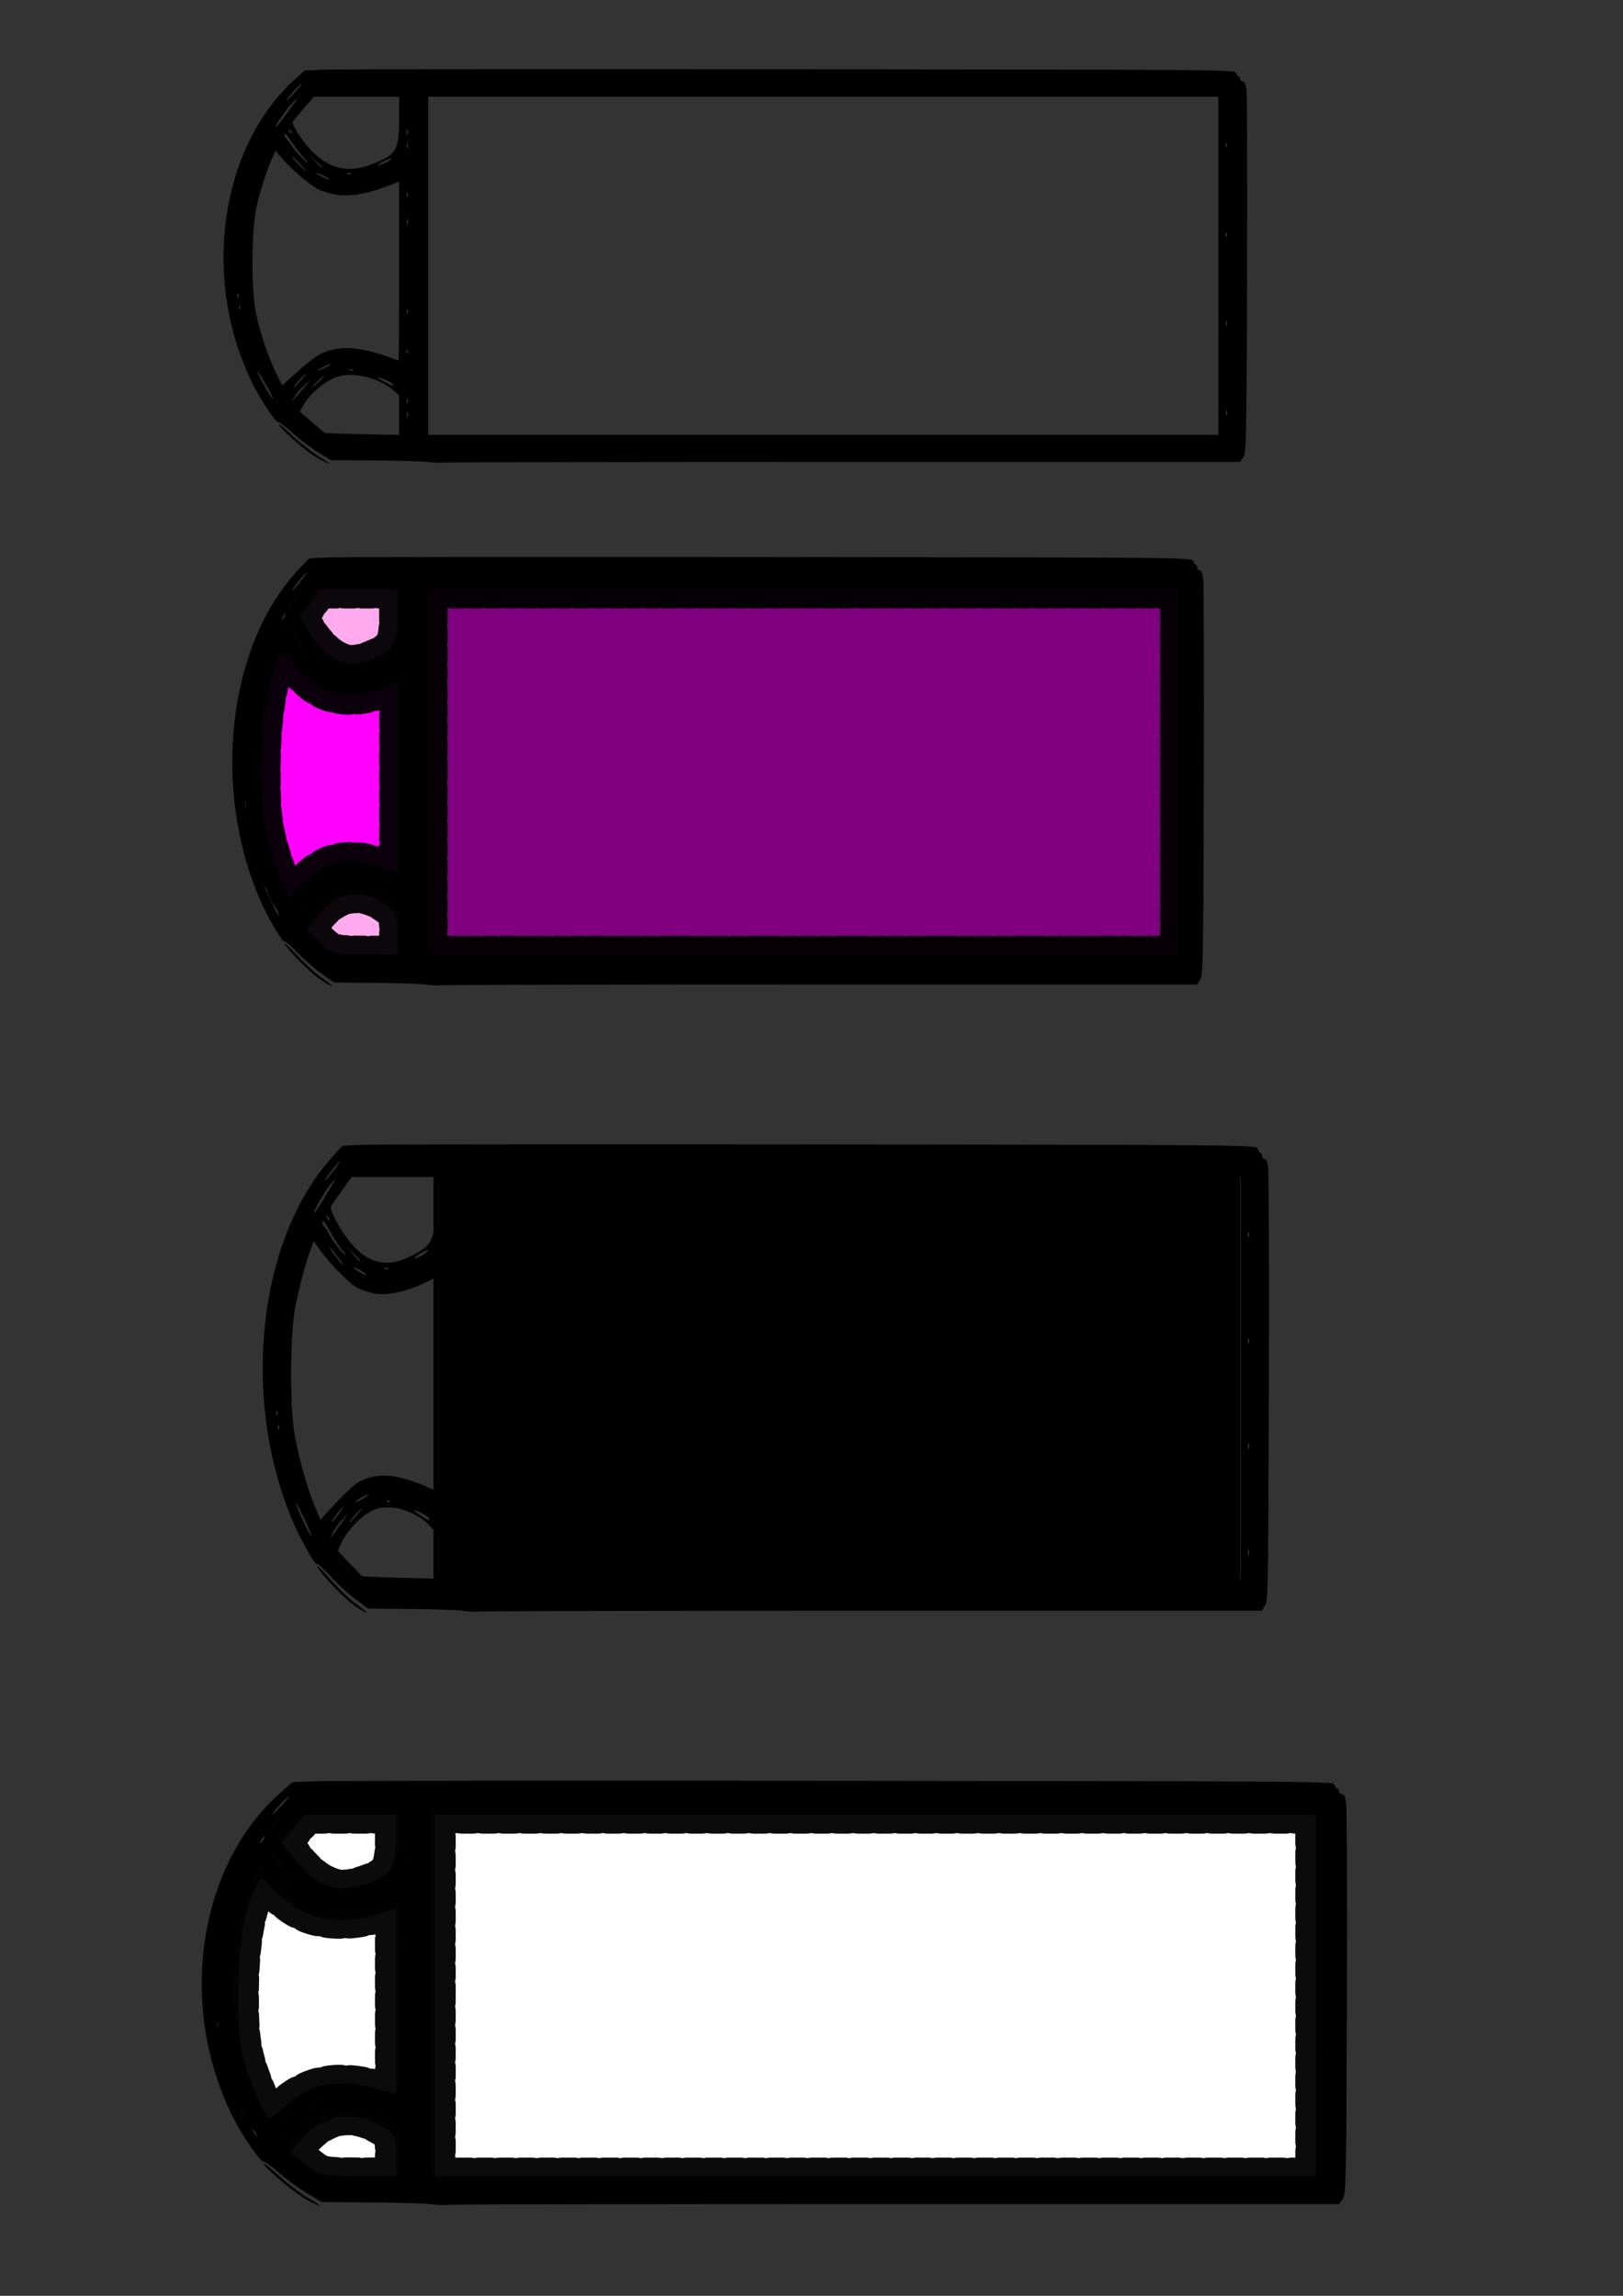<?xml version="1.0" encoding="UTF-8" standalone="no"?>
<!-- Created with Inkscape (http://www.inkscape.org/) -->

<svg
   width="210mm"
   height="297mm"
   viewBox="0 0 210 297"
   version="1.1"
   id="svg5"
   inkscape:version="1.1 (c68e22c387, 2021-05-23)"
   sodipodi:docname="cut svg.svg"
   xmlns:inkscape="http://www.inkscape.org/namespaces/inkscape"
   xmlns:sodipodi="http://sodipodi.sourceforge.net/DTD/sodipodi-0.dtd"
   xmlns="http://www.w3.org/2000/svg"
   xmlns:svg="http://www.w3.org/2000/svg">
  <rect x="0" y="0" width="210" height="297" fill="#333333" stroke="none"/>
  <sodipodi:namedview
     id="namedview7"
     pagecolor="#ffffff"
     bordercolor="#666666"
     borderopacity="1.0"
     inkscape:pageshadow="2"
     inkscape:pageopacity="0.0"
     inkscape:pagecheckerboard="0"
     inkscape:document-units="mm"
     showgrid="false"
     inkscape:zoom="0.46987214"
     inkscape:cx="432.03242"
     inkscape:cy="445.86598"
     inkscape:window-width="1680"
     inkscape:window-height="956"
     inkscape:window-x="-11"
     inkscape:window-y="-11"
     inkscape:window-maximized="1"
     inkscape:current-layer="layer1" />
  <defs
     id="defs2" />
  <g
     inkscape:label="Layer 1"
     inkscape:groupmode="layer"
     id="layer1">
    <path
       style="fill:#000000;stroke-width:0.227"
       d="m 40.828,59.096 c -1.428,-0.857 -4.73,-3.78 -4.73,-4.187 0,-0.112 0.821,0.572 1.825,1.518 1.004,0.947 2.514,2.132 3.355,2.635 0.841,0.503 1.414,0.914 1.273,0.914 -0.141,0 -0.916,-0.396 -1.723,-0.88 z m 14.551,0.672 c -0.731,-0.091 -3.858,-0.184 -6.949,-0.205 l -5.619,-0.039 -1.649,-1.011 C 40.255,57.956 38.763,56.827 37.846,56.003 36.928,55.18 36.113,54.567 36.033,54.641 35.817,54.842 33.824,51.887 32.78,49.818 26.031,36.444 28.349,19.193 38.088,10.325 l 1.321,-1.203 2.407,-0.109 c 1.324,-0.06 28.412,-0.084 60.197,-0.054 57.527,0.055 57.79,0.058 57.912,0.492 0.068,0.24 0.217,0.437 0.331,0.437 0.114,0 0.208,0.148 0.208,0.328 0,0.18 0.151,0.328 0.336,0.328 0.23,0 0.383,0.362 0.483,1.148 0.08,0.632 0.115,11.438 0.076,24.015 -0.066,21.459 -0.096,22.903 -0.488,23.458 l -0.418,0.592 h -51.196 c -28.158,0 -51.501,0.04 -51.873,0.088 -0.372,0.049 -1.275,0.013 -2.007,-0.078 z m -3.735,-6.059 v -2.549 l -0.899,-0.786 c -1.225,-1.071 -3.538,-1.882 -5.342,-1.873 -1.111,0.005 -1.683,0.144 -2.675,0.649 -1.36,0.692 -2.919,2.176 -3.535,3.364 l -0.383,0.739 1.607,1.386 1.607,1.386 2.161,0.072 c 1.189,0.04 3.354,0.092 4.811,0.117 l 2.65,0.045 z M 157.638,34.385 V 12.513 H 106.525 55.412 V 34.385 56.258 h 51.113 51.113 z M 52.742,53.36 c -0.065,-0.15 -0.119,-0.027 -0.119,0.273 0,0.301 0.053,0.424 0.119,0.273 0.065,-0.15 0.065,-0.396 0,-0.547 z M 158.737,53.141 c -0.065,-0.15 -0.119,-0.027 -0.119,0.273 0,0.301 0.053,0.424 0.119,0.273 0.065,-0.15 0.065,-0.396 0,-0.547 z M 52.742,51.61 c -0.065,-0.15 -0.119,-0.027 -0.119,0.273 0,0.301 0.053,0.424 0.119,0.273 0.065,-0.15 0.065,-0.396 0,-0.547 z m -13.303,-1.586 0.744,-0.875 -0.81,0.704 c -0.445,0.387 -1.001,1.027 -1.235,1.422 l -0.425,0.717 0.491,-0.547 c 0.27,-0.301 0.826,-0.941 1.235,-1.422 z m -5.089,-0.361 c -0.59,-1.005 -1.074,-1.75 -1.076,-1.657 -0.005,0.313 1.91,3.705 2.03,3.594 0.065,-0.061 -0.364,-0.932 -0.954,-1.936 z m 4.687,-0.569 c 0.506,-0.571 0.676,-0.842 0.378,-0.602 -0.527,0.425 -1.55,1.64 -1.381,1.64 0.046,0 0.498,-0.468 1.003,-1.039 z m 2.242,0.273 c 0.439,-0.421 0.746,-0.766 0.681,-0.766 -0.065,0 -0.477,0.344 -0.917,0.766 -0.439,0.421 -0.746,0.766 -0.681,0.766 0.065,0 0.477,-0.344 0.917,-0.766 z m 0.172,-3.579 c 1.607,-0.761 3.41,-0.945 5.447,-0.554 0.989,0.19 2.427,0.582 3.195,0.872 0.768,0.29 1.431,0.527 1.474,0.527 0.042,0 0.077,-5.207 0.077,-11.571 V 23.491 l -1.59,0.617 c -2.464,0.957 -4.898,1.353 -6.562,1.067 -0.755,-0.13 -1.747,-0.414 -2.204,-0.633 -1.062,-0.507 -3.583,-2.63 -4.746,-3.996 l -0.899,-1.056 -0.374,0.831 c -0.711,1.577 -1.537,4.119 -2.047,6.299 -0.699,2.987 -0.759,10.707 -0.108,13.875 0.516,2.513 1.594,5.713 2.628,7.806 l 0.77,1.558 2.019,-1.821 c 1.11,-1.001 2.425,-2.013 2.922,-2.249 z m 9.353,3.884 c -0.157,-0.237 -1.559,-0.856 -1.921,-0.849 -0.218,0.004 1.612,1.039 1.891,1.069 0.105,0.011 0.118,-0.088 0.03,-0.22 z m -8.582,-2.165 c 0.453,-0.231 0.718,-0.419 0.589,-0.419 -0.13,0 -0.607,0.189 -1.06,0.419 -0.453,0.231 -0.718,0.419 -0.589,0.419 0.13,0 0.607,-0.189 1.06,-0.419 z m 3.469,0.305 c -0.078,-0.073 -0.281,-0.08 -0.451,-0.017 -0.188,0.07 -0.132,0.122 0.142,0.132 0.248,0.009 0.387,-0.042 0.309,-0.115 z m 7.055,-2.534 c -0.075,-0.174 -0.131,-0.123 -0.142,0.132 -0.01,0.231 0.045,0.36 0.124,0.287 0.078,-0.073 0.087,-0.261 0.019,-0.419 z M 158.737,41.548 c -0.065,-0.15 -0.119,-0.027 -0.119,0.273 0,0.301 0.053,0.424 0.119,0.273 0.065,-0.15 0.065,-0.396 0,-0.547 z M 52.742,40.017 c -0.065,-0.15 -0.119,-0.027 -0.119,0.273 0,0.301 0.053,0.424 0.119,0.273 0.065,-0.15 0.065,-0.396 0,-0.547 z M 31.077,39.594 c -0.075,-0.174 -0.131,-0.123 -0.142,0.132 -0.01,0.231 0.045,0.36 0.124,0.287 0.078,-0.073 0.087,-0.261 0.019,-0.419 z m -0.236,-1.531 c -0.075,-0.174 -0.131,-0.123 -0.142,0.132 -0.01,0.231 0.045,0.36 0.124,0.287 0.078,-0.073 0.087,-0.261 0.019,-0.419 z M 158.741,30.188 c -0.075,-0.174 -0.131,-0.123 -0.142,0.132 -0.01,0.231 0.045,0.36 0.124,0.287 0.078,-0.073 0.087,-0.261 0.019,-0.419 z M 52.742,28.425 c -0.065,-0.15 -0.119,-0.027 -0.119,0.273 0,0.301 0.053,0.424 0.119,0.273 0.065,-0.15 0.065,-0.396 0,-0.547 z m 0,-3.5 c -0.065,-0.15 -0.119,-0.027 -0.119,0.273 0,0.301 0.053,0.424 0.119,0.273 0.065,-0.15 0.065,-0.396 0,-0.547 z M 41.986,22.793 c -0.453,-0.231 -0.93,-0.419 -1.06,-0.419 -0.13,0 0.135,0.189 0.589,0.419 0.453,0.231 0.93,0.419 1.06,0.419 0.13,0 -0.135,-0.189 -0.589,-0.419 z m 3.469,-0.351 c -0.078,-0.073 -0.281,-0.08 -0.451,-0.017 -0.188,0.07 -0.132,0.122 0.142,0.132 0.248,0.009 0.387,-0.042 0.309,-0.115 z m -6.687,-1.29 c -0.487,-0.541 -0.93,-0.984 -0.983,-0.984 -0.124,0 0.362,0.597 1.112,1.367 0.93,0.955 0.843,0.698 -0.129,-0.383 z m 9.369,0.093 c 3.139,-1.217 3.506,-1.822 3.506,-5.769 v -2.964 h -5.509 -5.509 l -1.285,1.476 c -0.707,0.812 -1.357,1.594 -1.446,1.738 -0.088,0.144 0.178,0.783 0.592,1.422 2.8,4.319 5.796,5.591 9.65,4.096 z m -6.387,0.388 c 0,-0.037 -0.397,-0.406 -0.883,-0.82 l -0.883,-0.754 0.812,0.82 c 0.756,0.763 0.955,0.921 0.955,0.754 z m 8.441,-0.739 c 0.985,-0.577 0.372,-0.533 -0.693,0.05 -0.634,0.347 -0.807,0.51 -0.446,0.42 0.324,-0.081 0.837,-0.292 1.139,-0.47 z m -10.845,-0.452 c -0.334,-0.331 -0.993,-1.167 -1.465,-1.859 -0.471,-0.692 -0.907,-1.258 -0.967,-1.258 -0.223,0 -0.102,0.415 0.206,0.7 0.174,0.161 0.448,0.522 0.608,0.801 0.327,0.568 1.883,2.218 2.091,2.218 0.074,0 -0.139,-0.271 -0.473,-0.602 z m 13.395,-1.859 c -0.065,-0.15 -0.119,-0.027 -0.119,0.273 0,0.301 0.053,0.424 0.119,0.273 0.065,-0.15 0.065,-0.396 0,-0.547 z m 106,0.014 c -0.075,-0.174 -0.131,-0.123 -0.142,0.132 -0.01,0.231 0.045,0.36 0.124,0.287 0.078,-0.073 0.087,-0.261 0.019,-0.419 z M 52.742,16.832 c -0.065,-0.15 -0.119,-0.027 -0.119,0.273 0,0.301 0.053,0.424 0.119,0.273 0.065,-0.15 0.065,-0.396 0,-0.547 z m -15.202,-0.003 c -0.233,-0.214 -0.26,-0.189 -0.132,0.122 0.088,0.216 0.22,0.337 0.293,0.27 0.073,-0.067 1.51e-4,-0.244 -0.161,-0.392 z M 36.947,14.886 c 1.779,-2.412 1.857,-2.55 0.884,-1.557 -0.811,0.827 -2.38,3.121 -2.134,3.121 0.053,0 0.616,-0.704 1.25,-1.564 z m 1.41,-3.194 c 0.626,-0.692 0.892,-1.061 0.592,-0.82 -0.599,0.479 -2.013,2.078 -1.838,2.078 0.06,0 0.621,-0.566 1.247,-1.258 z"
       id="path949" />
    <g
       id="g1458"
       transform="matrix(0.845,0,0,0.9,18.459,-5.945)">
      <path
         style="fill:#000000;stroke-width:0.265"
         d="m 27.092,147.317 c -1.604,-1.037 -5.313,-4.572 -5.313,-5.064 0,-0.135 0.923,0.691 2.051,1.837 1.128,1.145 2.823,2.58 3.768,3.188 0.945,0.608 1.588,1.105 1.43,1.105 -0.158,0 -1.029,-0.479 -1.935,-1.065 z m 16.344,0.813 c -0.821,-0.111 -4.334,-0.222 -7.805,-0.249 l -6.312,-0.047 -1.852,-1.223 c -1.019,-0.673 -2.695,-2.038 -3.725,-3.034 -1.03,-0.996 -1.947,-1.737 -2.036,-1.648 -0.243,0.242 -2.481,-3.332 -3.654,-5.834 -7.582,-16.179 -4.977,-37.046 5.963,-47.773 l 1.484,-1.455 2.704,-0.132 c 1.487,-0.073 31.915,-0.102 67.618,-0.065 64.62,0.067 64.915,0.07 65.052,0.595 0.076,0.29 0.243,0.528 0.372,0.528 0.129,0 0.234,0.179 0.234,0.397 0,0.218 0.17,0.397 0.378,0.397 0.259,0 0.43,0.438 0.542,1.389 0.09,0.764 0.129,13.836 0.085,29.05 -0.074,25.958 -0.108,27.705 -0.548,28.377 l -0.469,0.716 h -57.508 c -31.629,0 -57.85,0.048 -58.268,0.107 -0.418,0.059 -1.433,0.016 -2.254,-0.094 z m -4.195,-7.329 v -3.084 l -1.01,-0.951 c -1.376,-1.295 -3.975,-2.276 -6.001,-2.266 -1.248,0.006 -1.891,0.174 -3.004,0.785 -1.527,0.837 -3.279,2.632 -3.971,4.069 l -0.43,0.894 1.805,1.676 1.805,1.676 2.428,0.087 c 1.335,0.048 3.767,0.112 5.404,0.142 l 2.977,0.055 z M 158.304,117.426 V 90.968 H 100.889 43.475 V 117.426 143.884 h 57.415 57.415 z M 40.475,140.379 c -0.073,-0.182 -0.133,-0.033 -0.133,0.331 0,0.364 0.06,0.513 0.133,0.331 0.073,-0.182 0.073,-0.48 0,-0.661 z m 119.063,-0.265 c -0.073,-0.182 -0.133,-0.033 -0.133,0.331 0,0.364 0.06,0.513 0.133,0.331 0.073,-0.182 0.073,-0.48 0,-0.661 z M 40.475,138.262 c -0.073,-0.182 -0.133,-0.033 -0.133,0.331 0,0.364 0.06,0.513 0.133,0.331 0.073,-0.182 0.073,-0.48 0,-0.661 z m -14.944,-1.918 0.836,-1.058 -0.91,0.852 c -0.5,0.469 -1.125,1.242 -1.387,1.72 l -0.478,0.868 0.552,-0.661 c 0.303,-0.364 0.928,-1.138 1.387,-1.72 z m -5.716,-0.437 c -0.663,-1.215 -1.206,-2.117 -1.208,-2.005 -0.006,0.379 2.145,4.482 2.28,4.347 0.073,-0.073 -0.409,-1.127 -1.072,-2.342 z m 5.265,-0.688 c 0.568,-0.691 0.759,-1.019 0.424,-0.728 -0.592,0.514 -1.741,1.984 -1.552,1.984 0.052,0 0.559,-0.566 1.127,-1.257 z m 2.519,0.331 c 0.494,-0.509 0.838,-0.926 0.765,-0.926 -0.073,0 -0.536,0.417 -1.03,0.926 -0.494,0.509 -0.838,0.926 -0.765,0.926 0.073,0 0.536,-0.417 1.03,-0.926 z m 0.193,-4.329 c 1.805,-0.921 3.831,-1.143 6.118,-0.67 1.111,0.229 2.726,0.704 3.589,1.055 0.863,0.351 1.608,0.637 1.656,0.637 0.048,0 0.087,-6.299 0.087,-13.997 V 104.248 l -1.786,0.747 c -2.767,1.157 -5.502,1.636 -7.371,1.291 -0.848,-0.157 -1.962,-0.501 -2.476,-0.766 -1.193,-0.613 -4.025,-3.181 -5.331,-4.834 l -1.009,-1.277 -0.421,1.005 c -0.799,1.908 -1.727,4.982 -2.3,7.619 -0.785,3.613 -0.853,12.951 -0.122,16.783 0.58,3.04 1.79,6.911 2.952,9.442 l 0.865,1.884 2.268,-2.202 c 1.247,-1.211 2.724,-2.435 3.282,-2.72 z m 10.506,4.699 c -0.177,-0.286 -1.751,-1.036 -2.158,-1.027 -0.245,0.005 1.811,1.257 2.124,1.294 0.118,0.014 0.133,-0.106 0.034,-0.267 z m -9.641,-2.619 c 0.509,-0.279 0.807,-0.507 0.661,-0.507 -0.146,0 -0.681,0.228 -1.191,0.507 -0.509,0.279 -0.807,0.507 -0.661,0.507 0.146,0 0.681,-0.228 1.191,-0.507 z m 3.897,0.369 c -0.088,-0.088 -0.316,-0.097 -0.507,-0.021 -0.211,0.085 -0.148,0.147 0.16,0.16 0.279,0.011 0.435,-0.051 0.347,-0.139 z m 7.925,-3.065 c -0.085,-0.211 -0.147,-0.148 -0.16,0.16 -0.011,0.279 0.051,0.435 0.139,0.347 0.088,-0.088 0.097,-0.316 0.021,-0.507 z M 159.537,126.091 c -0.073,-0.182 -0.133,-0.033 -0.133,0.331 0,0.364 0.06,0.513 0.133,0.331 0.073,-0.182 0.073,-0.48 0,-0.661 z M 40.475,124.239 c -0.073,-0.182 -0.133,-0.033 -0.133,0.331 0,0.364 0.06,0.513 0.133,0.331 0.073,-0.182 0.073,-0.48 0,-0.661 z m -24.336,-0.513 c -0.085,-0.211 -0.147,-0.148 -0.16,0.16 -0.011,0.279 0.051,0.435 0.139,0.347 0.088,-0.088 0.097,-0.316 0.021,-0.507 z m -0.265,-1.852 c -0.085,-0.211 -0.147,-0.148 -0.16,0.16 -0.011,0.279 0.051,0.435 0.139,0.347 0.088,-0.088 0.097,-0.316 0.021,-0.507 z m 143.669,-9.525 c -0.085,-0.211 -0.147,-0.148 -0.16,0.16 -0.011,0.279 0.051,0.435 0.139,0.347 0.088,-0.088 0.097,-0.316 0.021,-0.507 z M 40.475,110.216 c -0.073,-0.182 -0.133,-0.033 -0.133,0.331 0,0.364 0.06,0.513 0.133,0.331 0.073,-0.182 0.073,-0.48 0,-0.661 z m 0,-4.233 c -0.073,-0.182 -0.133,-0.033 -0.133,0.331 0,0.364 0.06,0.513 0.133,0.331 0.073,-0.182 0.073,-0.48 0,-0.661 z m -12.081,-2.58 c -0.509,-0.279 -1.045,-0.507 -1.191,-0.507 -0.146,0 0.152,0.228 0.661,0.507 0.509,0.279 1.045,0.507 1.191,0.507 0.146,0 -0.152,-0.228 -0.661,-0.507 z m 3.897,-0.424 c -0.088,-0.088 -0.316,-0.097 -0.507,-0.021 -0.211,0.085 -0.148,0.147 0.16,0.16 0.279,0.011 0.435,-0.051 0.347,-0.139 z m -7.512,-1.56 c -0.547,-0.655 -1.044,-1.191 -1.104,-1.191 -0.139,0 0.407,0.722 1.249,1.654 1.045,1.156 0.947,0.844 -0.145,-0.463 z m 10.524,0.112 c 3.526,-1.472 3.939,-2.204 3.939,-6.978 v -3.585 h -6.188 -6.188 l -1.443,1.786 c -0.794,0.982 -1.525,1.928 -1.624,2.102 -0.099,0.174 0.2,0.948 0.664,1.72 3.146,5.225 6.511,6.763 10.84,4.955 z m -7.174,0.469 c 0,-0.044 -0.446,-0.491 -0.992,-0.992 l -0.992,-0.912 0.912,0.992 c 0.849,0.923 1.073,1.114 1.073,0.912 z m 9.482,-0.894 c 1.106,-0.698 0.417,-0.645 -0.779,0.06 -0.712,0.42 -0.906,0.617 -0.501,0.508 0.364,-0.098 0.94,-0.353 1.28,-0.568 z m -12.182,-0.547 c -0.375,-0.4 -1.116,-1.412 -1.645,-2.249 -0.529,-0.837 -1.018,-1.521 -1.087,-1.521 -0.251,0 -0.114,0.501 0.231,0.846 0.195,0.195 0.503,0.631 0.683,0.968 0.368,0.687 2.115,2.683 2.349,2.683 0.083,0 -0.156,-0.327 -0.532,-0.728 z m 15.046,-2.249 c -0.073,-0.182 -0.133,-0.033 -0.133,0.331 0,0.364 0.06,0.513 0.133,0.331 0.073,-0.182 0.073,-0.48 0,-0.661 z m 119.068,0.017 c -0.085,-0.211 -0.147,-0.148 -0.16,0.16 -0.011,0.279 0.051,0.435 0.139,0.347 0.088,-0.088 0.097,-0.316 0.021,-0.507 z m -119.068,-2.133 c -0.073,-0.182 -0.133,-0.033 -0.133,0.331 0,0.364 0.06,0.513 0.133,0.331 0.073,-0.182 0.073,-0.48 0,-0.661 z m -17.076,-0.004 c -0.261,-0.259 -0.292,-0.229 -0.148,0.148 0.099,0.261 0.247,0.408 0.329,0.326 0.082,-0.082 1.7e-4,-0.295 -0.181,-0.474 z m -0.667,-2.35 c 1.999,-2.918 2.086,-3.085 0.993,-1.884 -0.911,1.001 -2.673,3.775 -2.397,3.775 0.06,0 0.692,-0.851 1.404,-1.892 z m 1.583,-3.863 c 0.703,-0.837 1.002,-1.283 0.664,-0.992 -0.673,0.58 -2.261,2.514 -2.065,2.514 0.067,0 0.698,-0.685 1.401,-1.521 z"
         id="path1049" />
      <path
         style="fill:#800080;stroke:#000000;stroke-width:20.431;stroke-linecap:round;stroke-linejoin:round;stroke-dasharray:5.108, 5.108;stroke-opacity:0.955;paint-order:stroke markers fill"
         d="m 166.003,443.738 v -98.963 h 216.016 216.016 v 98.963 98.963 H 382.019 166.003 Z"
         id="path1143"
         transform="scale(0.265)" />
      <path
         style="fill:#ff00ff;stroke:#000000;stroke-width:20.431;stroke-linecap:round;stroke-linejoin:round;stroke-dasharray:5.108, 5.108;stroke-opacity:0.955;paint-order:stroke markers fill"
         d="m 79.114,499.569 c -8.452,-22.591 -9.711,-30.193 -9.598,-57.96 0.108,-26.489 3.576,-47.963 9.549,-59.123 1.932,-3.609 2.401,-3.482 6.536,1.776 2.45,3.115 8.279,8.434 12.953,11.819 9.866,7.147 24.676,8.293 39.515,3.058 l 8.781,-3.098 v 50.775 50.775 l -9.915,-2.984 c -18.945,-5.702 -32.379,-2.714 -44.449,9.884 -3.313,3.458 -6.733,6.287 -7.6,6.287 -0.867,0 -3.464,-5.044 -5.771,-11.208 z"
         id="path1219"
         transform="scale(0.265)" />
      <path
         style="fill:#ffaaee;stroke:#000000;stroke-width:20.431;stroke-linecap:round;stroke-linejoin:round;stroke-dasharray:5.108, 5.108;stroke-opacity:0.955;paint-order:stroke markers fill"
         d="m 109.157,381.03 c -3.757,-2.291 -9.385,-8.024 -12.506,-12.74 l -5.675,-8.575 5.698,-7.47 5.698,-7.47 h 22.238 22.238 v 12.909 c 0,16.106 -1.929,19.749 -12.75,24.079 -11.242,4.498 -16.62,4.34 -24.941,-0.733 z"
         id="path1295"
         transform="scale(0.265)" />
      <path
         style="fill:#ffaaee;stroke:#000000;stroke-width:20.431;stroke-linecap:round;stroke-linejoin:round;stroke-dasharray:5.108, 5.108;stroke-opacity:0.955;paint-order:stroke markers fill"
         d="m 102.425,536.049 -7.179,-6.527 4.119,-5.516 c 10.981,-14.708 25.432,-17.997 39.868,-9.075 7.22,4.462 7.617,5.307 7.617,16.239 v 11.532 l -18.622,-0.062 c -17.762,-0.059 -18.954,-0.364 -25.802,-6.589 z"
         id="path1334"
         transform="scale(0.265)" />
    </g>
    <path
       id="path1460"
       style="fill:#000000;stroke-width:0.245"
       d="m 83.595,148.031 c -20.731,-0.004 -35.953,0.025 -36.929,0.079 l -2.366,0.13 -1.299,1.429 c -9.573,10.531 -11.853,31.018 -5.218,46.902 1.026,2.456 2.985,5.965 3.197,5.727 0.079,-0.088 0.88,0.64 1.782,1.618 0.902,0.978 2.369,2.318 3.26,2.979 l 1.621,1.201 5.523,0.047 c 3.038,0.026 6.112,0.135 6.83,0.244 0.719,0.109 1.606,0.15 1.973,0.093 0.366,-0.058 23.312,-0.105 50.991,-0.105 h 50.326 l 0.41,-0.703 c 0.385,-0.66 0.415,-2.375 0.48,-27.859 0.038,-14.936 0.004,-27.77 -0.075,-28.52 -0.098,-0.933 -0.248,-1.364 -0.474,-1.364 -0.182,0 -0.331,-0.175 -0.331,-0.39 0,-0.214 -0.092,-0.39 -0.204,-0.39 -0.112,0 -0.259,-0.233 -0.326,-0.518 -0.12,-0.516 -0.378,-0.519 -56.927,-0.584 -7.811,-0.009 -15.334,-0.014 -22.244,-0.015 z m -39.629,2.204 c 0.022,0.041 -0.24,0.442 -0.702,1.058 -0.615,0.821 -1.167,1.494 -1.226,1.494 -0.172,0 1.219,-1.898 1.807,-2.468 0.074,-0.071 0.113,-0.098 0.12,-0.084 z m 1.53,2.031 h 5.415 5.176 v 7.187 c -0.354,1.607 -1.206,2.245 -3.207,3.183 -3.788,1.775 -6.733,0.265 -9.486,-4.865 -0.407,-0.758 -0.669,-1.518 -0.582,-1.688 0.087,-0.171 0.727,-1.099 1.421,-2.064 z m 114.958,0 h 0.064 v 25.976 25.976 h -0.064 v -26.227 z m -117.1,0.282 c 0.058,0.012 -0.382,0.747 -1.476,2.538 -0.624,1.021 -1.177,1.857 -1.229,1.857 -0.242,0 1.3,-2.724 2.098,-3.707 0.359,-0.442 0.572,-0.695 0.607,-0.688 z m -1.089,4.683 c 0.02,-0.022 0.083,0.034 0.198,0.161 0.158,0.176 0.229,0.386 0.158,0.466 -0.071,0.08 -0.201,-0.064 -0.288,-0.32 -0.063,-0.185 -0.087,-0.285 -0.068,-0.307 z m -0.417,0.75 c 0.06,0 0.488,0.672 0.951,1.494 0.463,0.821 1.111,1.815 1.44,2.208 0.329,0.393 0.538,0.714 0.465,0.714 -0.205,0 -1.734,-1.96 -2.056,-2.634 -0.158,-0.331 -0.427,-0.759 -0.598,-0.951 -0.302,-0.339 -0.422,-0.831 -0.202,-0.831 z m 119.681,1.389 c 0.021,0.004 0.046,0.043 0.074,0.121 0.067,0.188 0.058,0.411 -0.018,0.498 -0.077,0.086 -0.131,-0.067 -0.121,-0.341 0.007,-0.189 0.031,-0.284 0.066,-0.278 z m -120.932,1.184 0.884,1.254 c 1.143,1.623 3.621,4.143 4.665,4.746 0.45,0.259 1.425,0.597 2.167,0.751 1.635,0.339 4.029,-0.131 6.451,-1.267 l 1.324,-0.621 v 12.574 14.732 c -0.2,-0.077 -0.665,-0.277 -1.285,-0.56 -0.755,-0.344 -2.169,-0.81 -3.141,-1.035 -2.002,-0.464 -3.774,-0.246 -5.354,0.658 -0.488,0.28 -1.781,1.481 -2.873,2.671 l -1.984,2.162 -0.757,-1.85 c -1.017,-2.485 -2.076,-6.286 -2.583,-9.27 -0.64,-3.762 -0.581,-12.93 0.106,-16.477 0.501,-2.589 1.313,-5.607 2.012,-7.48 z m 4.268,0.674 0.868,0.895 c 0.478,0.492 0.868,0.931 0.868,0.974 0,0.198 -0.196,0.011 -0.938,-0.895 z m -2.161,0.13 c 0.052,0 0.487,0.526 0.966,1.169 0.956,1.283 1.042,1.589 0.127,0.455 -0.737,-0.915 -1.214,-1.623 -1.093,-1.623 z m 12.61,0.374 c 0.161,-0.014 0.069,0.144 -0.415,0.487 -0.298,0.211 -0.802,0.462 -1.12,0.558 -0.355,0.107 -0.185,-0.086 0.439,-0.498 0.523,-0.346 0.936,-0.532 1.096,-0.546 z m -9.523,2.245 c 0.127,0 0.596,0.224 1.042,0.498 0.446,0.274 0.706,0.498 0.579,0.498 -0.127,0 -0.596,-0.224 -1.042,-0.498 -0.446,-0.274 -0.706,-0.498 -0.579,-0.498 z m 4.264,0.01 c 0.08,0.004 0.149,0.028 0.188,0.071 0.077,0.086 -0.06,0.148 -0.304,0.136 -0.27,-0.013 -0.324,-0.074 -0.14,-0.157 0.084,-0.037 0.176,-0.054 0.256,-0.05 z m 111.473,9.149 c 0.021,0.004 0.046,0.043 0.074,0.121 0.067,0.188 0.058,0.411 -0.018,0.498 -0.077,0.086 -0.131,-0.067 -0.121,-0.341 0.007,-0.189 0.031,-0.284 0.066,-0.278 z m -125.725,9.351 c 0.021,0.004 0.046,0.044 0.074,0.121 0.067,0.188 0.058,0.411 -0.019,0.498 -0.077,0.086 -0.131,-0.067 -0.121,-0.341 0.007,-0.189 0.031,-0.284 0.066,-0.278 z m 0.232,1.818 c 0.021,0.004 0.046,0.043 0.074,0.121 0.067,0.188 0.058,0.411 -0.019,0.498 -0.077,0.086 -0.131,-0.067 -0.121,-0.341 0.007,-0.189 0.031,-0.284 0.066,-0.278 z m 125.517,2.368 c 0.014,0.006 0.029,0.03 0.045,0.075 0.064,0.179 0.064,0.471 0,0.649 -0.064,0.179 -0.117,0.033 -0.117,-0.325 0,-0.268 0.03,-0.417 0.071,-0.399 z m -113.909,6.655 c 0.127,0 -0.133,0.224 -0.579,0.498 -0.446,0.274 -0.915,0.498 -1.042,0.498 -0.127,0 0.133,-0.224 0.579,-0.498 0.446,-0.274 0.915,-0.498 1.042,-0.498 z m 2.644,0.789 c 0.08,0.004 0.149,0.028 0.188,0.071 0.077,0.086 -0.06,0.148 -0.304,0.136 -0.27,-0.013 -0.324,-0.074 -0.14,-0.157 0.084,-0.037 0.176,-0.054 0.256,-0.05 z m -12.018,0.298 c 0.002,-0.11 0.477,0.776 1.057,1.968 0.58,1.193 1.002,2.228 0.938,2.3 -0.118,0.132 -2,-3.896 -1.995,-4.268 z m 6.172,0.474 c 0.053,0.002 -0.134,0.31 -0.507,0.819 -0.497,0.679 -0.941,1.234 -0.986,1.234 -0.166,0 0.84,-1.443 1.358,-1.948 0.073,-0.071 0.118,-0.105 0.136,-0.105 z m 5.749,0.113 c 1.773,-0.01 4.048,0.953 5.252,2.225 l 0.645,0.681 v 6.302 l -2.366,-0.049 c -1.433,-0.03 -3.561,-0.092 -4.729,-0.14 l -2.124,-0.085 -1.58,-1.646 -1.579,-1.646 0.377,-0.878 c 0.606,-1.411 2.139,-3.173 3.475,-3.995 0.975,-0.599 1.537,-0.765 2.629,-0.771 z m -3.382,0.122 c 0.064,0 -0.238,0.409 -0.67,0.909 -0.432,0.5 -0.838,0.909 -0.901,0.909 -0.064,0 0.238,-0.409 0.67,-0.909 0.432,-0.5 0.838,-0.909 0.901,-0.909 z m 6.805,0.264 c 0.356,-0.008 1.733,0.727 1.888,1.008 0.087,0.157 0.073,0.275 -0.03,0.262 -0.274,-0.036 -2.072,-1.265 -1.858,-1.27 z m -8.553,0.385 -0.731,1.039 c -0.402,0.571 -0.949,1.331 -1.214,1.688 l -0.483,0.649 0.418,-0.852 c 0.23,-0.469 0.776,-1.228 1.214,-1.688 z m 116.493,4.666 c 0.014,0.006 0.029,0.03 0.045,0.075 0.064,0.179 0.064,0.471 0,0.649 -0.064,0.179 -0.117,0.033 -0.117,-0.325 0,-0.268 0.03,-0.417 0.071,-0.399 z m -120.498,2.16 c -0.006,0.001 -0.009,0.006 -0.009,0.014 0,0.483 3.246,3.954 4.65,4.972 0.793,0.575 1.555,1.046 1.694,1.046 0.138,0 -0.425,-0.488 -1.251,-1.085 -0.827,-0.597 -2.311,-2.005 -3.298,-3.129 -0.925,-1.054 -1.693,-1.833 -1.785,-1.817 z" />
    <g
       id="g1977"
       transform="matrix(0.996,0,0,0.891,3.465,2.638)">
      <path
         style="fill:#000000;stroke-width:0.265"
         d="m 36.102,316.246 c -1.604,-1.037 -5.313,-4.572 -5.313,-5.064 0,-0.135 0.923,0.691 2.051,1.837 1.128,1.145 2.823,2.58 3.768,3.188 0.945,0.608 1.588,1.105 1.43,1.105 -0.158,0 -1.029,-0.479 -1.935,-1.065 z m 16.344,0.813 c -0.821,-0.111 -4.334,-0.222 -7.805,-0.249 l -6.312,-0.047 -1.852,-1.223 c -1.019,-0.673 -2.695,-2.038 -3.725,-3.034 -1.03,-0.996 -1.947,-1.737 -2.036,-1.648 -0.243,0.242 -2.481,-3.332 -3.654,-5.834 -7.582,-16.179 -4.977,-37.046 5.963,-47.773 l 1.484,-1.455 2.704,-0.132 c 1.487,-0.073 31.915,-0.102 67.618,-0.065 64.62,0.067 64.915,0.07 65.052,0.595 0.076,0.29 0.243,0.528 0.372,0.528 0.129,0 0.234,0.179 0.234,0.397 0,0.218 0.17,0.397 0.378,0.397 0.259,0 0.43,0.438 0.542,1.389 0.09,0.764 0.129,13.836 0.085,29.05 -0.074,25.958 -0.108,27.705 -0.548,28.377 l -0.469,0.716 h -57.508 c -31.629,0 -57.85,0.048 -58.268,0.107 -0.418,0.059 -1.433,0.016 -2.254,-0.094 z m -4.195,-7.329 v -3.084 l -1.01,-0.951 c -1.376,-1.295 -3.975,-2.276 -6.001,-2.266 -1.248,0.006 -1.891,0.174 -3.004,0.785 -1.527,0.837 -3.279,2.632 -3.971,4.069 l -0.43,0.894 1.805,1.676 1.805,1.676 2.428,0.087 c 1.335,0.048 3.767,0.112 5.404,0.142 l 2.977,0.055 z M 167.313,286.355 V 259.897 H 109.899 52.484 v 26.458 26.458 h 57.415 57.415 z m -117.829,22.953 c -0.073,-0.182 -0.133,-0.033 -0.133,0.331 0,0.364 0.06,0.513 0.133,0.331 0.073,-0.182 0.073,-0.48 0,-0.661 z m 119.063,-0.265 c -0.073,-0.182 -0.133,-0.033 -0.133,0.331 0,0.364 0.06,0.513 0.133,0.331 0.073,-0.182 0.073,-0.48 0,-0.661 z M 49.484,307.191 c -0.073,-0.182 -0.133,-0.033 -0.133,0.331 0,0.364 0.06,0.513 0.133,0.331 0.073,-0.182 0.073,-0.48 0,-0.661 z m -14.944,-1.918 0.836,-1.058 -0.91,0.852 c -0.5,0.469 -1.125,1.242 -1.387,1.72 l -0.478,0.868 0.552,-0.661 c 0.303,-0.364 0.928,-1.138 1.387,-1.72 z m -5.716,-0.437 c -0.663,-1.215 -1.206,-2.117 -1.208,-2.005 -0.006,0.379 2.145,4.482 2.28,4.347 0.073,-0.073 -0.409,-1.127 -1.072,-2.342 z m 5.265,-0.688 c 0.568,-0.691 0.759,-1.019 0.424,-0.728 -0.592,0.514 -1.741,1.984 -1.552,1.984 0.052,0 0.559,-0.566 1.127,-1.257 z m 2.519,0.331 c 0.494,-0.509 0.838,-0.926 0.765,-0.926 -0.073,0 -0.536,0.417 -1.03,0.926 -0.494,0.509 -0.838,0.926 -0.765,0.926 0.073,0 0.536,-0.417 1.03,-0.926 z m 0.193,-4.329 c 1.805,-0.921 3.831,-1.143 6.118,-0.67 1.111,0.229 2.726,0.704 3.589,1.055 0.863,0.351 1.608,0.637 1.656,0.637 0.048,0 0.087,-6.299 0.087,-13.997 v -13.997 l -1.786,0.747 c -2.767,1.157 -5.502,1.636 -7.371,1.291 -0.848,-0.157 -1.962,-0.501 -2.476,-0.766 -1.193,-0.613 -4.025,-3.181 -5.331,-4.834 l -1.009,-1.277 -0.421,1.005 c -0.799,1.908 -1.727,4.982 -2.3,7.619 -0.785,3.613 -0.853,12.951 -0.122,16.783 0.58,3.04 1.79,6.911 2.952,9.442 l 0.865,1.884 2.268,-2.202 c 1.247,-1.211 2.724,-2.435 3.282,-2.72 z m 10.506,4.699 c -0.177,-0.286 -1.751,-1.036 -2.158,-1.027 -0.245,0.005 1.811,1.257 2.124,1.294 0.118,0.014 0.133,-0.106 0.034,-0.267 z m -9.641,-2.619 c 0.509,-0.279 0.807,-0.507 0.661,-0.507 -0.146,0 -0.681,0.228 -1.191,0.507 -0.509,0.279 -0.807,0.507 -0.661,0.507 0.146,0 0.681,-0.228 1.191,-0.507 z m 3.897,0.369 c -0.088,-0.088 -0.316,-0.097 -0.507,-0.021 -0.211,0.085 -0.148,0.147 0.16,0.16 0.279,0.011 0.435,-0.051 0.347,-0.139 z m 7.925,-3.065 c -0.085,-0.211 -0.147,-0.148 -0.16,0.16 -0.011,0.279 0.051,0.435 0.139,0.347 0.088,-0.088 0.097,-0.316 0.021,-0.507 z m 119.057,-4.514 c -0.073,-0.182 -0.133,-0.033 -0.133,0.331 0,0.364 0.06,0.513 0.133,0.331 0.073,-0.182 0.073,-0.48 0,-0.661 z M 49.484,293.168 c -0.073,-0.182 -0.133,-0.033 -0.133,0.331 0,0.364 0.06,0.513 0.133,0.331 0.073,-0.182 0.073,-0.48 0,-0.661 z m -24.336,-0.513 c -0.085,-0.211 -0.147,-0.148 -0.16,0.16 -0.011,0.279 0.051,0.435 0.139,0.347 0.088,-0.088 0.097,-0.316 0.021,-0.507 z m -0.265,-1.852 c -0.085,-0.211 -0.147,-0.148 -0.16,0.16 -0.011,0.279 0.051,0.435 0.139,0.347 0.088,-0.088 0.097,-0.316 0.021,-0.507 z m 143.669,-9.525 c -0.085,-0.211 -0.147,-0.148 -0.16,0.16 -0.011,0.279 0.051,0.435 0.139,0.347 0.088,-0.088 0.097,-0.316 0.021,-0.507 z M 49.484,279.145 c -0.073,-0.182 -0.133,-0.033 -0.133,0.331 0,0.364 0.06,0.513 0.133,0.331 0.073,-0.182 0.073,-0.48 0,-0.661 z m 0,-4.233 c -0.073,-0.182 -0.133,-0.033 -0.133,0.331 0,0.364 0.06,0.513 0.133,0.331 0.073,-0.182 0.073,-0.48 0,-0.661 z m -12.081,-2.58 c -0.509,-0.279 -1.045,-0.507 -1.191,-0.507 -0.146,0 0.152,0.228 0.661,0.507 0.509,0.279 1.045,0.507 1.191,0.507 0.146,0 -0.152,-0.228 -0.661,-0.507 z m 3.897,-0.424 c -0.088,-0.088 -0.316,-0.097 -0.507,-0.021 -0.211,0.085 -0.148,0.147 0.16,0.16 0.279,0.011 0.435,-0.051 0.347,-0.139 z m -7.512,-1.56 c -0.547,-0.655 -1.044,-1.191 -1.104,-1.191 -0.139,0 0.407,0.722 1.249,1.654 1.045,1.156 0.947,0.844 -0.145,-0.463 z m 10.524,0.112 c 3.526,-1.472 3.939,-2.204 3.939,-6.978 v -3.585 h -6.188 -6.188 l -1.443,1.786 c -0.794,0.982 -1.525,1.928 -1.624,2.102 -0.099,0.174 0.2,0.948 0.664,1.72 3.146,5.225 6.511,6.763 10.84,4.955 z m -7.174,0.469 c 0,-0.044 -0.446,-0.491 -0.992,-0.992 l -0.992,-0.912 0.912,0.992 c 0.849,0.923 1.073,1.114 1.073,0.912 z m 9.482,-0.894 c 1.106,-0.698 0.417,-0.645 -0.779,0.06 -0.712,0.42 -0.906,0.617 -0.501,0.508 0.364,-0.098 0.94,-0.353 1.28,-0.568 z m -12.182,-0.547 c -0.375,-0.4 -1.116,-1.412 -1.645,-2.249 -0.529,-0.837 -1.018,-1.521 -1.087,-1.521 -0.251,0 -0.114,0.501 0.231,0.846 0.195,0.195 0.503,0.631 0.683,0.968 0.368,0.687 2.115,2.683 2.349,2.683 0.083,0 -0.156,-0.327 -0.532,-0.728 z m 15.046,-2.249 c -0.073,-0.182 -0.133,-0.033 -0.133,0.331 0,0.364 0.06,0.513 0.133,0.331 0.073,-0.182 0.073,-0.48 0,-0.661 z m 119.068,0.017 c -0.085,-0.211 -0.147,-0.148 -0.16,0.16 -0.011,0.279 0.051,0.435 0.139,0.347 0.088,-0.088 0.097,-0.316 0.021,-0.507 z m -119.068,-2.133 c -0.073,-0.182 -0.133,-0.033 -0.133,0.331 0,0.364 0.06,0.513 0.133,0.331 0.073,-0.182 0.073,-0.48 0,-0.661 z m -17.076,-0.004 c -0.261,-0.259 -0.292,-0.229 -0.148,0.148 0.099,0.261 0.247,0.408 0.329,0.326 0.082,-0.082 1.7e-4,-0.295 -0.181,-0.474 z m -0.667,-2.35 c 1.999,-2.918 2.086,-3.085 0.993,-1.884 -0.911,1.001 -2.673,3.775 -2.397,3.775 0.06,0 0.692,-0.851 1.404,-1.892 z m 1.583,-3.863 c 0.703,-0.837 1.002,-1.283 0.664,-0.992 -0.673,0.58 -2.261,2.514 -2.065,2.514 0.067,0 0.698,-0.685 1.401,-1.521 z"
         id="path1659" />
      <path
         style="fill:#ffffff;stroke:#000000;stroke-width:20.431;stroke-linecap:round;stroke-linejoin:round;stroke-dasharray:5.108, 5.108;stroke-opacity:0.955;paint-order:stroke markers fill"
         d="m 200.054,1082.209 v -98.963 h 216.016 216.016 v 98.963 98.963 H 416.071 200.054 Z"
         id="path1716"
         transform="scale(0.265)" />
      <path
         style="fill:#ffffff;stroke:#000000;stroke-width:20.431;stroke-linecap:round;stroke-linejoin:round;stroke-dasharray:5.108, 5.108;stroke-opacity:0.955;paint-order:stroke markers fill"
         d="m 143.209,1019.501 c -3.757,-2.291 -9.385,-8.024 -12.506,-12.74 l -5.675,-8.575 5.698,-7.47 5.698,-7.47 h 22.238 22.238 v 12.909 c 0,16.106 -1.929,19.749 -12.75,24.079 -11.242,4.498 -16.62,4.34 -24.941,-0.733 z"
         id="path1755"
         transform="scale(0.265)" />
      <path
         style="fill:#ffffff;stroke:#000000;stroke-width:20.431;stroke-linecap:round;stroke-linejoin:round;stroke-dasharray:5.108, 5.108;stroke-opacity:0.955;paint-order:stroke markers fill"
         d="m 113.166,1138.041 c -8.452,-22.591 -9.711,-30.193 -9.598,-57.96 0.108,-26.489 3.576,-47.963 9.549,-59.123 1.932,-3.609 2.401,-3.482 6.536,1.776 2.45,3.115 8.279,8.434 12.953,11.819 9.866,7.147 24.676,8.293 39.515,3.058 l 8.781,-3.098 v 50.775 50.775 l -9.915,-2.984 c -18.945,-5.702 -32.379,-2.714 -44.449,9.884 -3.313,3.458 -6.733,6.287 -7.6,6.287 -0.867,0 -3.464,-5.044 -5.771,-11.208 z"
         id="path1794"
         transform="scale(0.265)" />
      <path
         style="fill:#ffffff;stroke:#000000;stroke-width:20.431;stroke-linecap:round;stroke-linejoin:round;stroke-dasharray:5.108, 5.108;stroke-opacity:0.955;paint-order:stroke markers fill"
         d="m 136.477,1174.521 -7.179,-6.527 4.119,-5.516 c 10.981,-14.708 25.432,-17.997 39.868,-9.075 7.22,4.462 7.617,5.307 7.617,16.239 v 11.532 l -18.622,-0.062 c -17.762,-0.059 -18.954,-0.364 -25.802,-6.589 z"
         id="path1833"
         transform="scale(0.265)" />
    </g>
  </g>
</svg>
